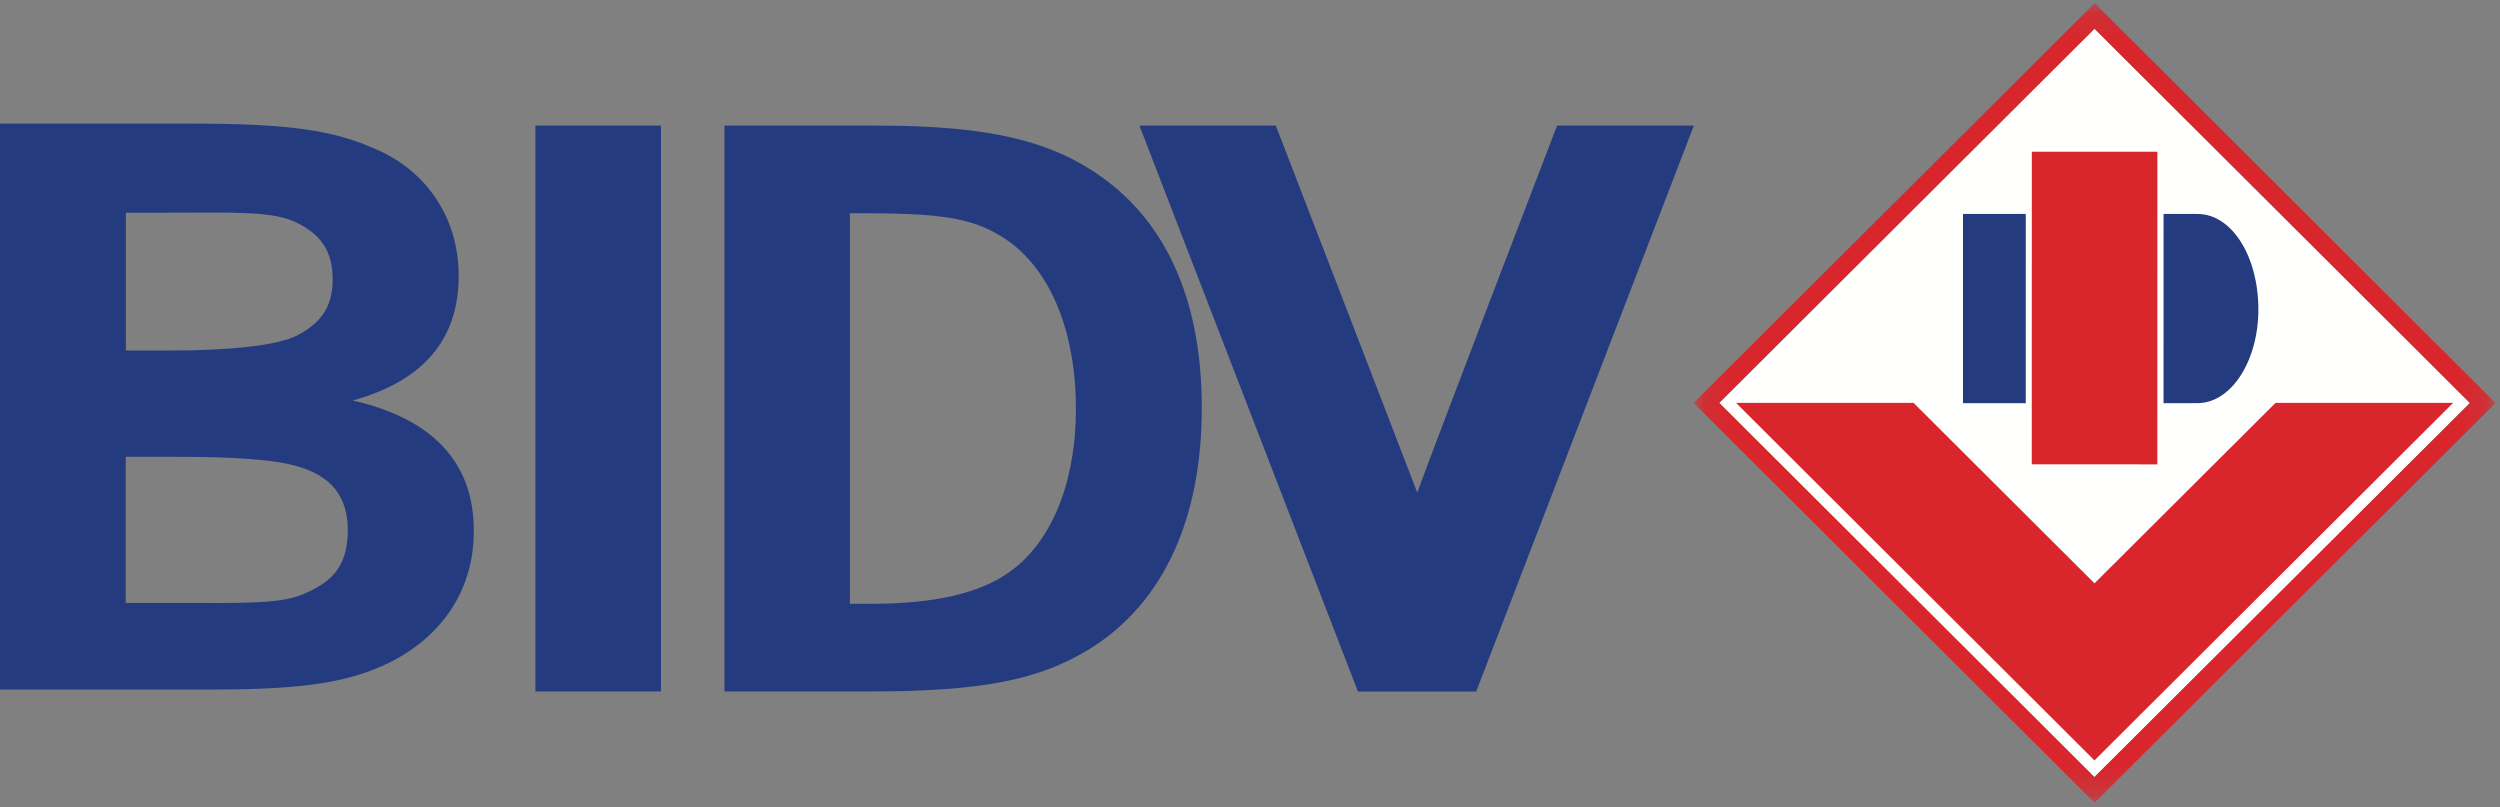 <?xml version="1.0" encoding="UTF-8"?>
<svg width="96px" height="31px" viewBox="0 0 96 31" version="1.1" xmlns="http://www.w3.org/2000/svg" xmlns:xlink="http://www.w3.org/1999/xlink">
    <rect x="0" y="0" width="96" height="31" fill="#808080" stroke="none"/>
    <!-- Generator: Sketch 51.3 (57544) - http://www.bohemiancoding.com/sketch -->
    <title>BIDV-logo</title>
    <desc>Created with Sketch.</desc>
    <defs>
        <polygon id="path-1" points="0.097 0.12 30.885 0.12 30.885 30.809 0.097 30.809"></polygon>
    </defs>
    <g id="Page-1" stroke="none" stroke-width="1" fill="none" fill-rule="evenodd">
        <g id="m7-withdraw-balance-0-1366-copy" transform="translate(-195, -1929)">
            <g id="Group-2" transform="translate(129, 1692)">
                <g id="BIDV-logo" transform="translate(66, 237)">
                    <polygon id="Fill-1" fill="#243B80" points="20.559 26.553 25.382 26.553 25.382 4.823 20.559 4.823"></polygon>
                    <path d="M54.422,18.915 C53.887,17.506 48.99,4.82 48.99,4.82 L43.753,4.824 L43.844,5.055 L52.145,26.554 L56.686,26.554 L65.044,4.824 L59.791,4.824 C59.791,4.824 55.277,16.577 54.422,18.915" id="Fill-2" fill="#243B80"></path>
                    <path d="M42.523,6.96 C40.492,5.414 38.024,4.821 33.669,4.824 L27.82,4.824 L27.82,26.553 L33.358,26.553 C37.667,26.553 39.926,26.118 41.891,24.891 C44.694,23.122 46.151,19.897 46.148,15.659 C46.151,11.761 44.926,8.79 42.523,6.96 M38.702,22.008 C37.585,22.783 35.863,23.186 33.47,23.185 L32.636,23.185 L32.636,8.19 L33.315,8.19 C36.473,8.194 37.574,8.437 38.792,9.306 C40.39,10.496 41.316,12.819 41.316,15.688 C41.316,18.558 40.358,20.877 38.702,22.008" id="Fill-3" fill="#243B80"></path>
                    <path d="M13.544,15.379 C16.268,14.628 17.629,13.01 17.611,10.573 C17.614,8.452 16.458,6.624 14.487,5.753 C12.824,4.994 11.074,4.746 7.355,4.747 L0,4.747 L0,26.477 L8.224,26.477 C11.702,26.477 13.45,26.196 15.037,25.402 C17.073,24.353 18.195,22.553 18.193,20.403 C18.21,17.766 16.617,16.077 13.544,15.379 Z M4.834,8.168 L6.343,8.168 C8.819,8.169 10.478,8.083 11.4,8.554 C12.252,8.978 12.775,9.571 12.775,10.737 C12.773,11.809 12.298,12.408 11.438,12.868 C10.683,13.272 8.773,13.463 6.537,13.46 L4.834,13.46 L4.834,8.168 Z M11.641,22.817 C10.759,23.2 9.298,23.153 6.743,23.153 L4.828,23.153 L4.828,17.542 L6.781,17.542 C8.827,17.543 10.496,17.62 11.5,17.93 C12.723,18.305 13.355,19.075 13.355,20.356 C13.355,21.844 12.645,22.386 11.641,22.817 Z" id="Fill-4" fill="#243B80"></path>
                    <g id="Group-30" transform="translate(64.941, 0)">
                        <polyline id="Fill-5" fill="#FFFFFE" points="15.489 1.1 1.076 15.471 15.482 29.839 15.488 29.836 29.905 15.476 15.491 1.105"></polyline>
                        <polyline id="Fill-6" fill="#D8262C" points="13.081 5.826 13.079 17.83 15.594 17.831 17.901 17.832 17.903 5.827 15.595 5.826"></polyline>
                        <g id="Group-10">
                            <mask id="mask-2" fill="white">
                                <use xlink:href="#path-1"></use>
                            </mask>
                            <g id="Clip-8"></g>
                            <path d="M19.44,15.481 L18.139,15.484 L18.14,8.216 L19.443,8.216 C20.765,8.216 21.772,9.846 21.78,11.848 C21.796,13.804 20.767,15.481 19.44,15.481 M10.438,8.214 L12.848,8.214 L12.848,15.483 L10.438,15.482 L10.438,8.214" id="Fill-7" fill="#243B80" mask="url(#mask-2)"></path>
                            <path d="M0.097,15.471 L0.223,15.6 L15.489,30.824 L30.885,15.476 L15.494,0.12 M15.488,29.836 L15.482,29.839 L1.076,15.471 L15.489,1.1 L15.49,1.105 L29.904,15.476 L15.488,29.836" id="Fill-9" fill="#D8262C" mask="url(#mask-2)"></path>
                            <polyline id="Fill-11" fill="#D8262C" mask="url(#mask-2)" points="15.487 22.4 8.541 15.471 1.723 15.471 13.727 27.445 15.486 29.2 29.259 15.471 22.439 15.471"></polyline>
                        </g>
                    </g>
                </g>
            </g>
        </g>
    </g>
</svg>